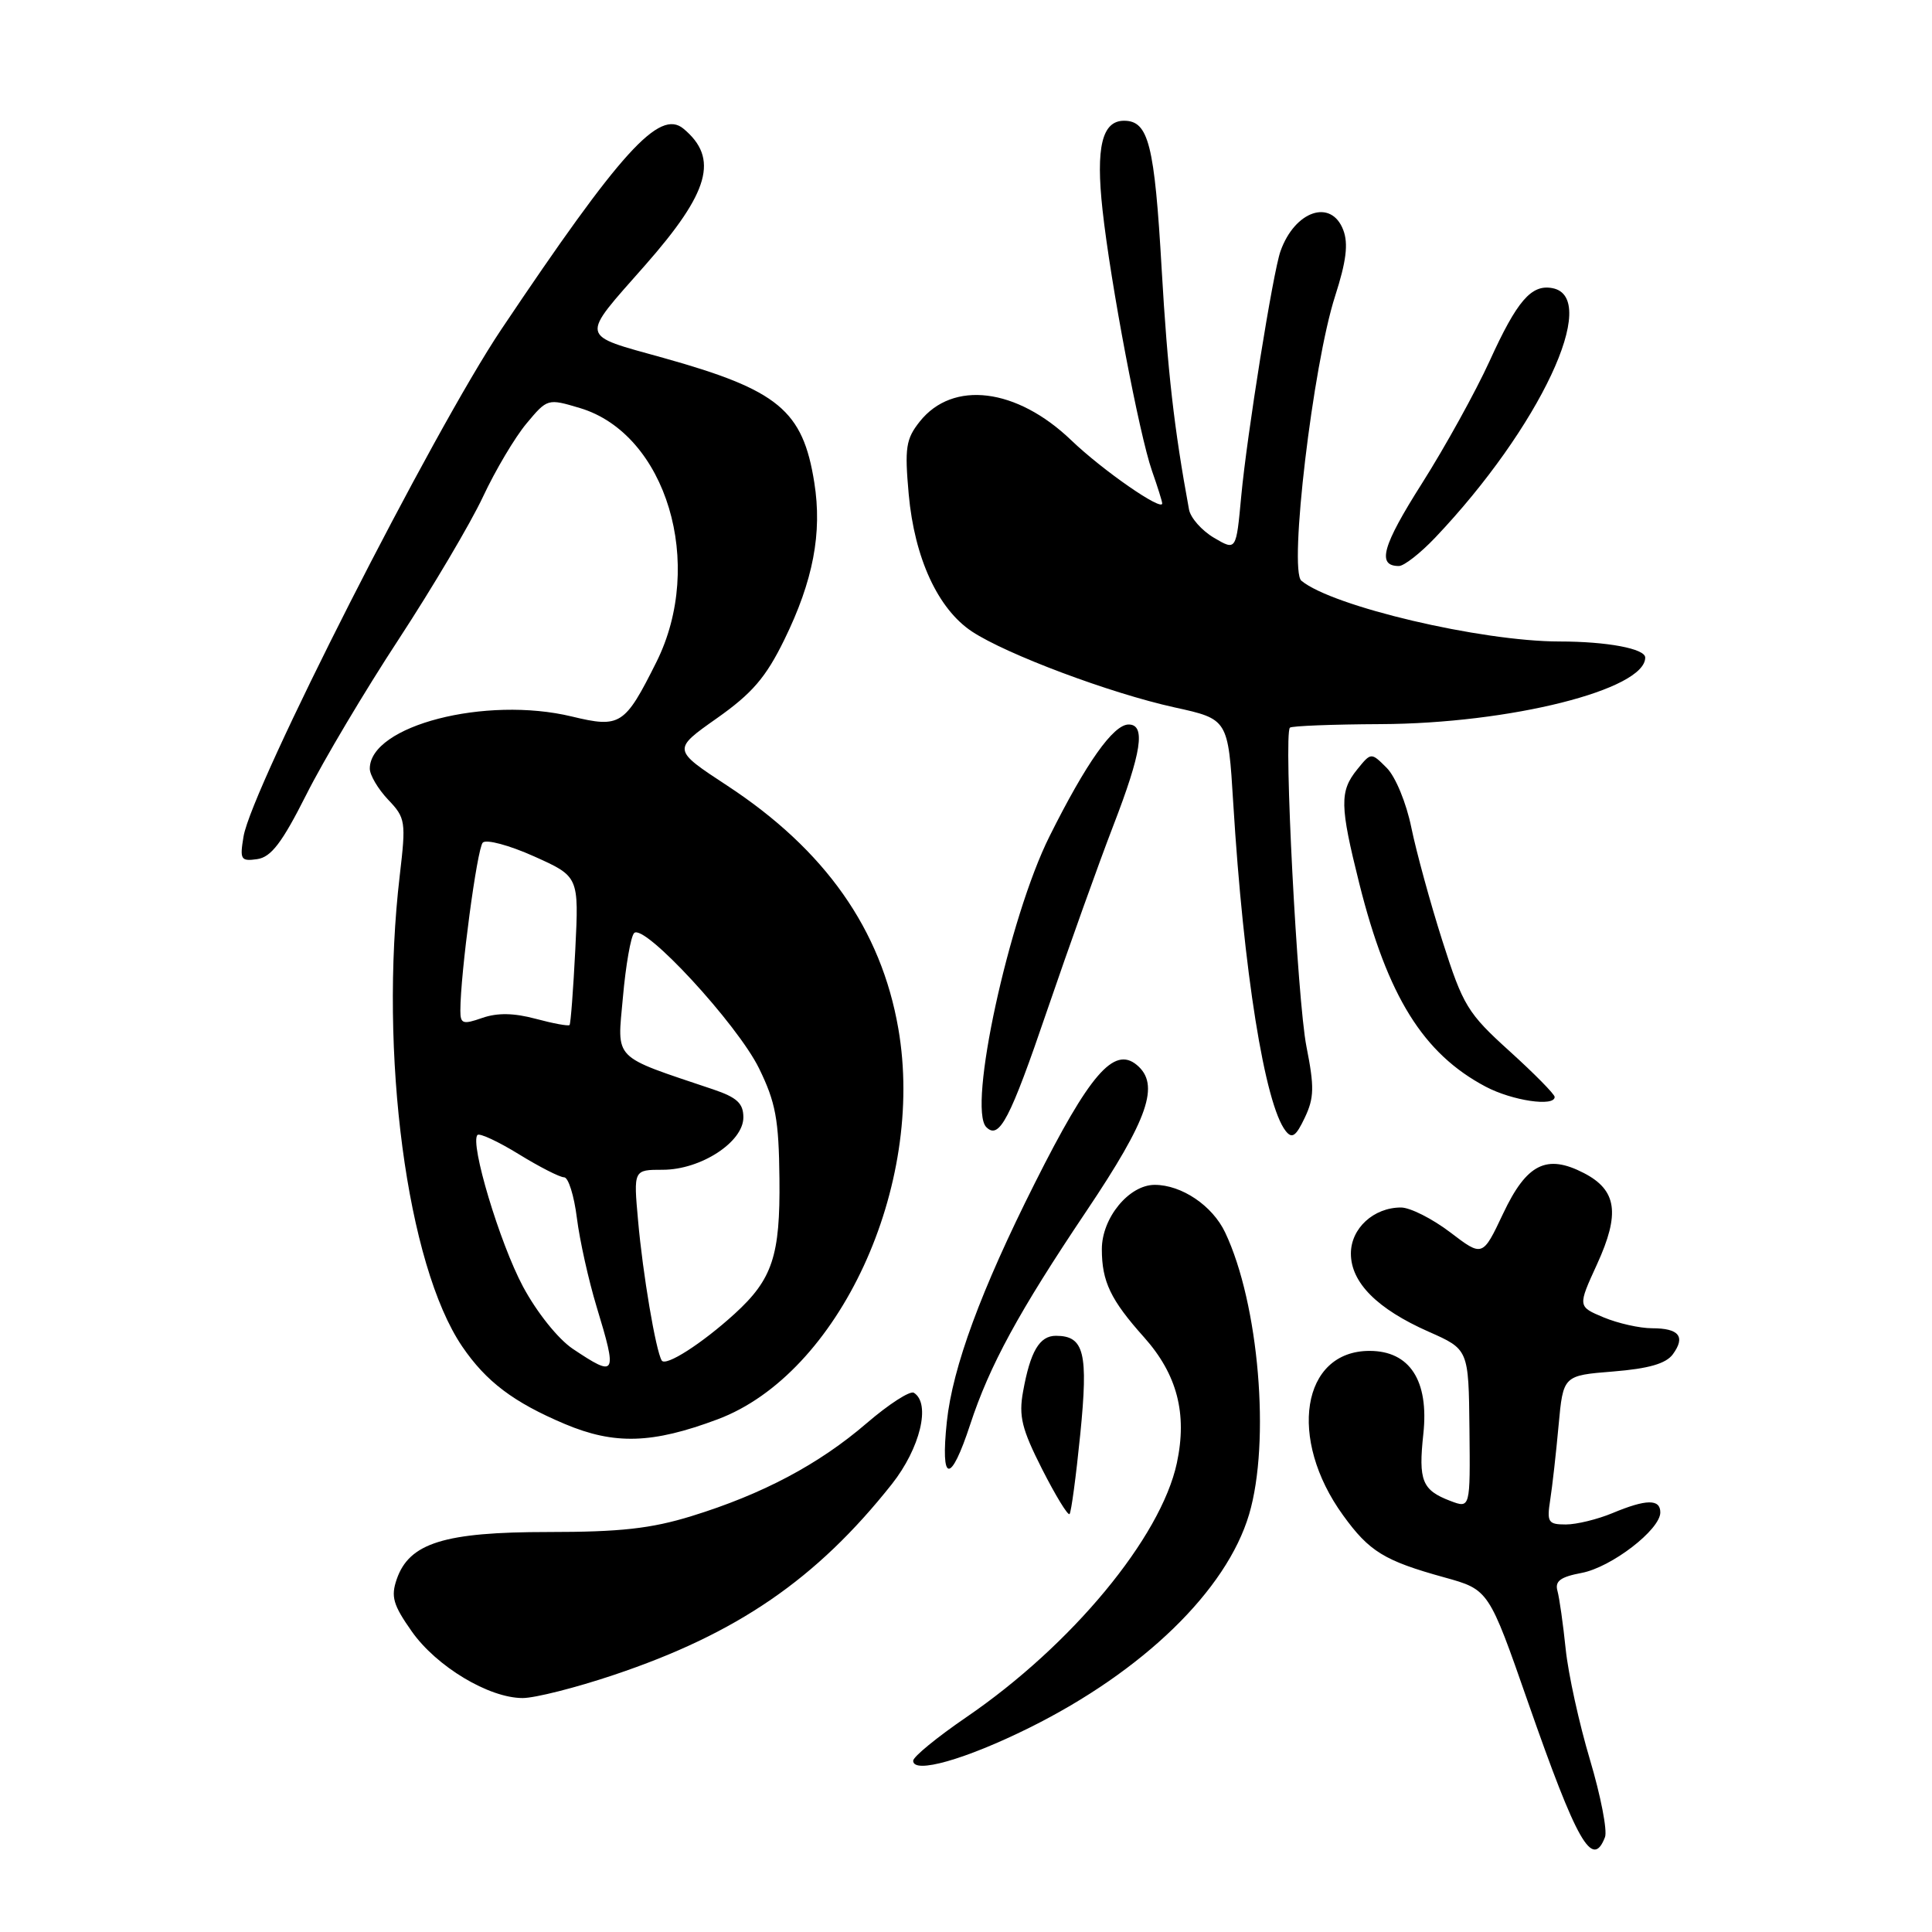<?xml version="1.0" encoding="UTF-8" standalone="no"?>
<!DOCTYPE svg PUBLIC "-//W3C//DTD SVG 1.1//EN" "http://www.w3.org/Graphics/SVG/1.1/DTD/svg11.dtd" >
<svg xmlns="http://www.w3.org/2000/svg" xmlns:xlink="http://www.w3.org/1999/xlink" version="1.1" viewBox="0 0 256 256">
 <g >
 <path fill="currentColor"
d=" M 212.67 243.43 C 213.00 242.56 212.10 237.95 210.68 233.18 C 209.25 228.40 207.80 221.80 207.46 218.50 C 207.12 215.20 206.63 211.74 206.37 210.80 C 206.01 209.51 206.76 208.95 209.57 208.42 C 213.51 207.68 220.00 202.69 220.00 200.40 C 220.00 198.60 218.13 198.63 213.65 200.50 C 211.68 201.32 208.90 202.00 207.49 202.00 C 205.14 202.00 204.95 201.71 205.41 198.75 C 205.69 196.96 206.19 192.52 206.52 188.88 C 207.13 182.26 207.13 182.26 213.76 181.73 C 218.46 181.35 220.75 180.69 221.66 179.45 C 223.37 177.11 222.49 176.00 218.91 176.00 C 217.27 176.00 214.39 175.35 212.49 174.56 C 209.05 173.12 209.05 173.12 211.62 167.51 C 214.69 160.80 214.25 157.70 209.88 155.44 C 204.93 152.88 202.29 154.20 199.17 160.81 C 196.45 166.56 196.45 166.56 192.15 163.28 C 189.78 161.48 186.85 160.00 185.64 160.00 C 182.01 160.00 179.00 162.77 179.00 166.10 C 179.00 169.95 182.48 173.44 189.31 176.46 C 194.60 178.80 194.60 178.80 194.71 189.34 C 194.82 199.88 194.82 199.88 192.18 198.88 C 188.43 197.45 187.93 196.21 188.60 190.00 C 189.36 182.94 186.80 179.00 181.47 179.00 C 172.47 179.00 170.60 190.63 177.97 200.79 C 181.44 205.59 183.43 206.81 191.38 209.01 C 197.27 210.64 197.27 210.64 202.49 225.61 C 208.97 244.17 211.01 247.74 212.67 243.43 Z  M 136.37 228.95 C 151.46 221.47 162.52 210.74 165.51 200.67 C 168.36 191.05 166.81 172.73 162.34 163.31 C 160.66 159.76 156.58 157.00 153.00 157.00 C 149.60 157.00 146.00 161.38 146.00 165.52 C 146.00 169.81 147.16 172.24 151.59 177.19 C 155.98 182.11 157.34 187.31 155.94 193.86 C 153.82 203.73 141.99 218.01 128.04 227.54 C 124.17 230.19 121.00 232.78 121.00 233.31 C 121.00 235.10 127.90 233.15 136.37 228.95 Z  M 81.30 221.95 C 97.67 216.47 108.19 209.25 118.17 196.66 C 121.93 191.90 123.37 185.96 121.09 184.55 C 120.59 184.24 117.77 186.06 114.84 188.58 C 108.51 194.03 101.04 197.99 91.64 200.89 C 86.26 202.55 82.18 203.00 72.64 203.00 C 58.87 203.00 54.23 204.45 52.57 209.25 C 51.77 211.56 52.09 212.66 54.56 216.17 C 57.84 220.83 64.78 225.00 69.26 225.00 C 70.88 225.00 76.30 223.63 81.30 221.95 Z  M 143.14 190.05 C 144.22 179.24 143.67 177.00 139.91 177.00 C 137.74 177.00 136.52 179.06 135.56 184.40 C 134.97 187.65 135.39 189.35 138.08 194.66 C 139.86 198.16 141.49 200.84 141.72 200.62 C 141.94 200.40 142.58 195.64 143.14 190.05 Z  M 128.56 188.74 C 131.12 180.94 134.98 173.84 143.94 160.50 C 152.18 148.23 153.74 143.69 150.63 141.11 C 147.60 138.59 144.37 142.34 137.12 156.77 C 129.98 170.97 126.23 181.15 125.46 188.39 C 124.60 196.55 125.95 196.70 128.56 188.74 Z  M 95.08 188.07 C 111.15 182.06 122.67 157.16 119.03 136.28 C 116.75 123.14 109.33 112.61 96.36 104.10 C 89.09 99.33 89.09 99.33 94.98 95.18 C 99.67 91.87 101.48 89.77 103.93 84.76 C 107.75 76.96 108.96 70.62 107.90 63.95 C 106.39 54.37 103.13 51.68 87.93 47.43 C 76.64 44.28 76.79 45.01 85.47 35.16 C 94.02 25.45 95.28 20.97 90.56 17.05 C 87.37 14.40 82.24 20.06 66.43 43.64 C 57.38 57.14 33.33 104.44 32.27 110.84 C 31.76 113.90 31.90 114.15 34.08 113.84 C 35.93 113.57 37.37 111.68 40.59 105.29 C 42.86 100.77 48.38 91.49 52.86 84.66 C 57.33 77.82 62.34 69.36 63.99 65.84 C 65.63 62.33 68.23 57.95 69.76 56.12 C 72.53 52.80 72.57 52.79 76.85 54.07 C 88.29 57.50 93.47 74.74 86.97 87.74 C 82.79 96.10 82.19 96.49 75.77 94.94 C 64.36 92.19 49.00 96.15 49.00 101.85 C 49.00 102.70 50.09 104.54 51.42 105.95 C 53.74 108.38 53.81 108.84 52.97 116.00 C 50.20 139.58 53.92 167.63 61.24 178.41 C 64.42 183.08 68.04 185.81 74.85 188.69 C 81.43 191.46 86.43 191.31 95.08 188.07 Z  M 173.11 138.67 C 171.90 132.57 170.07 97.26 170.92 96.42 C 171.15 96.19 176.55 95.98 182.92 95.95 C 200.09 95.88 218.00 91.38 218.00 87.13 C 218.00 85.95 212.93 85.00 206.63 85.00 C 196.23 84.99 176.55 80.36 172.44 76.95 C 170.75 75.55 173.97 48.33 176.91 39.23 C 178.39 34.63 178.68 32.29 177.99 30.48 C 176.40 26.29 171.57 27.92 169.67 33.29 C 168.68 36.06 165.22 57.68 164.47 65.75 C 163.80 72.99 163.80 72.99 160.86 71.26 C 159.24 70.30 157.75 68.62 157.55 67.51 C 155.57 56.77 154.71 49.18 153.93 35.71 C 152.98 19.11 152.19 16.00 148.94 16.00 C 146.03 16.00 145.18 19.51 146.09 27.81 C 147.15 37.52 150.95 57.53 152.64 62.38 C 153.39 64.51 154.00 66.46 154.00 66.71 C 154.00 67.80 146.10 62.32 141.95 58.34 C 134.72 51.40 126.25 50.35 121.87 55.86 C 120.03 58.18 119.86 59.34 120.41 65.50 C 121.18 73.96 124.28 80.69 128.79 83.68 C 133.38 86.71 147.12 91.86 155.62 93.73 C 162.73 95.29 162.73 95.29 163.41 106.40 C 164.77 128.67 167.59 146.34 170.36 149.86 C 171.20 150.93 171.72 150.57 172.89 148.10 C 174.14 145.47 174.17 144.03 173.11 138.67 Z  M 138.74 133.92 C 141.64 125.44 145.58 114.43 147.50 109.45 C 151.28 99.67 151.84 96.00 149.55 96.00 C 147.52 96.00 143.92 101.09 139.07 110.81 C 133.69 121.57 128.19 146.86 130.69 149.35 C 132.40 151.07 133.83 148.33 138.74 133.92 Z  M 206.00 145.35 C 206.00 144.99 203.31 142.26 200.03 139.29 C 194.46 134.25 193.86 133.26 191.13 124.69 C 189.52 119.64 187.67 112.87 187.01 109.66 C 186.35 106.40 184.91 102.91 183.75 101.75 C 181.68 99.68 181.68 99.68 179.84 101.95 C 177.49 104.85 177.53 106.74 180.11 117.06 C 183.86 132.03 188.58 139.61 196.86 143.99 C 200.38 145.85 206.00 146.68 206.00 145.35 Z  M 190.16 71.25 C 204.01 56.67 212.13 39.39 205.70 38.18 C 202.91 37.65 201.02 39.84 197.38 47.84 C 195.53 51.89 191.50 59.19 188.42 64.05 C 183.16 72.34 182.41 75.00 185.36 75.00 C 186.04 75.00 188.20 73.31 190.16 71.25 Z  M 75.90 178.73 C 73.95 177.42 71.14 173.91 69.30 170.48 C 66.21 164.70 62.23 151.44 63.27 150.39 C 63.55 150.11 66.02 151.26 68.75 152.94 C 71.48 154.62 74.18 156.00 74.75 156.00 C 75.31 156.00 76.07 158.43 76.44 161.39 C 76.81 164.35 77.99 169.64 79.05 173.14 C 81.83 182.28 81.66 182.58 75.90 178.73 Z  M 87.68 180.27 C 86.89 178.95 85.17 168.80 84.55 161.75 C 83.94 155.00 83.94 155.00 87.82 155.00 C 92.85 155.00 98.50 151.33 98.50 148.06 C 98.50 146.20 97.66 145.42 94.50 144.35 C 80.99 139.80 81.78 140.61 82.54 132.14 C 82.91 127.94 83.58 124.11 84.02 123.64 C 85.30 122.26 97.71 135.71 100.58 141.57 C 102.78 146.07 103.20 148.33 103.28 156.20 C 103.39 166.40 102.36 169.51 97.34 174.09 C 92.99 178.05 88.19 181.12 87.68 180.27 Z  M 61.00 133.91 C 61.00 129.06 63.22 112.42 63.97 111.65 C 64.43 111.18 67.48 112.00 70.76 113.47 C 76.71 116.14 76.71 116.14 76.23 125.82 C 75.96 131.15 75.62 135.64 75.47 135.82 C 75.32 135.99 73.31 135.62 71.00 135.00 C 68.09 134.22 65.92 134.18 63.90 134.88 C 61.33 135.78 61.00 135.67 61.00 133.91 Z "/>
</g>
</svg>